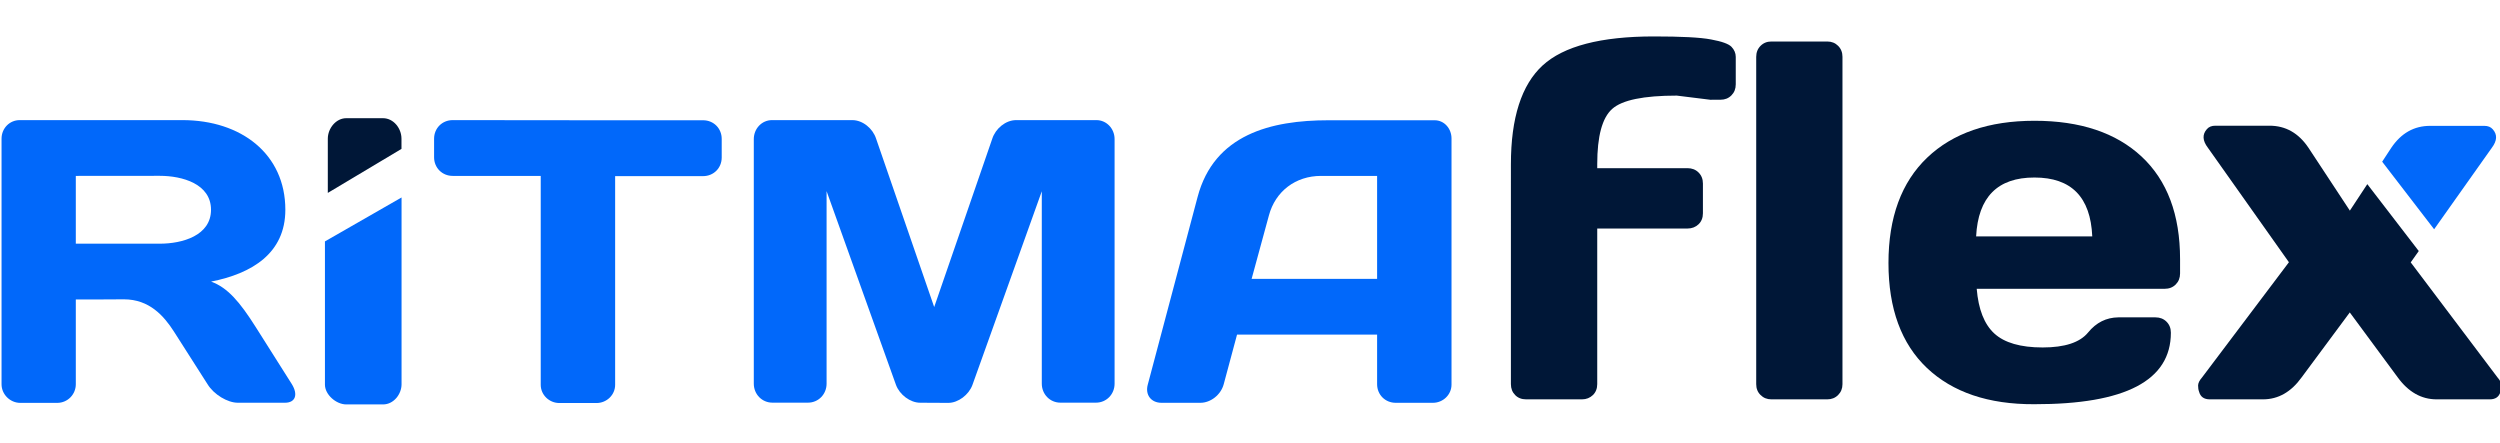 <?xml version="1.0" encoding="utf-8"?>
<!-- Generator: Adobe Illustrator 25.0.0, SVG Export Plug-In . SVG Version: 6.00 Build 0)  -->
<svg version="1.1" id="katman_1" xmlns="http://www.w3.org/2000/svg" xmlns:xlink="http://www.w3.org/1999/xlink" x="0px" y="0px"
	 viewBox="0 0 339.68 60.21" style="enable-background:new 0 0 339.68 60.21;" xml:space="preserve">
<style type="text/css">
	.st0{fill:#001737;}
	.st1{fill:#0168FA;}
</style>
<g>
	<g>
		<path class="st0" d="M232.51,13.57l-4.68-0.58c-4.5,0-7.43,0.6-8.78,1.81c-1.36,1.21-2.03,3.71-2.03,7.51v0.54h12.27
			c0.61,0,1.11,0.2,1.5,0.59c0.4,0.4,0.59,0.9,0.59,1.5v4.04c0,0.61-0.2,1.11-0.59,1.49c-0.4,0.38-0.9,0.58-1.5,0.58h-12.27v21.14
			c0,0.61-0.2,1.11-0.59,1.49c-0.4,0.38-0.89,0.58-1.47,0.58h-7.6c-0.61,0-1.11-0.19-1.49-0.58c-0.38-0.38-0.58-0.88-0.58-1.49
			V22.32c0-6.31,1.44-10.78,4.3-13.42c2.86-2.63,7.91-3.95,15.13-3.95c3.71,0,6.3,0.13,7.76,0.41c1.47,0.27,2.39,0.6,2.78,1
			c0.38,0.4,0.58,0.86,0.58,1.37v3.73c0,0.61-0.2,1.11-0.59,1.5c-0.4,0.4-0.89,0.59-1.47,0.59h-1.26L232.51,13.57L232.51,13.57z"/>
		<path class="st0" d="M238.62,52.19V7.73c0-0.61,0.2-1.11,0.59-1.5c0.4-0.4,0.89-0.59,1.47-0.59h7.6c0.59,0,1.08,0.2,1.47,0.59
			c0.4,0.4,0.59,0.9,0.59,1.5V52.2c0,0.59-0.2,1.08-0.59,1.47c-0.4,0.4-0.89,0.59-1.47,0.59h-7.6c-0.59,0-1.08-0.2-1.47-0.59
			C238.81,53.28,238.62,52.79,238.62,52.19z"/>
		<path class="st0" d="M261.82,50c-3.48-3.3-5.23-8.06-5.23-14.26s1.76-10.98,5.26-14.32s8.37-5.01,14.58-5.01
			s11.07,1.62,14.55,4.86c3.48,3.25,5.23,7.89,5.23,13.95v1.93c0,0.61-0.2,1.11-0.59,1.5c-0.4,0.4-0.9,0.59-1.5,0.59h-25.54
			c0.23,2.78,1.02,4.81,2.39,6.07c1.37,1.26,3.56,1.9,6.57,1.9s5.06-0.68,6.17-2.03c1.11-1.36,2.48-2.04,4.11-2.06h5.05
			c0.61,0,1.11,0.2,1.5,0.59c0.4,0.4,0.59,0.9,0.59,1.5c0,6.49-6.18,9.73-18.56,9.71C270.16,54.95,265.3,53.29,261.82,50z
			 M268.5,32.12h15.78c-0.23-5.34-2.84-8-7.85-8C271.41,24.11,268.77,26.79,268.5,32.12z"/>
	</g>
</g>
<path class="st1" d="M330.73,31.15l7.84-11.07c0.72-0.96,0.77-1.79,0.13-2.51c-0.27-0.32-0.66-0.47-1.15-0.47h-7.36
	c-2.2,0-3.95,1-5.29,2.99l-1.23,1.88L330.73,31.15z"/>
<path class="st0" d="M327.55,35.65l1.09-1.54l-6.99-9.09l-2.37,3.6l-5.63-8.55c-1.34-1.99-3.1-2.99-5.29-2.99H301
	c-0.49,0-0.88,0.15-1.15,0.47c-0.64,0.72-0.59,1.56,0.13,2.51L311,35.63l-11.8,15.65c-0.36,0.41-0.54,0.78-0.54,1.1
	c0,0.33,0.04,0.6,0.13,0.83c0.18,0.7,0.67,1.05,1.46,1.05h7.22c2.08,0,3.83-1,5.26-2.99l6.54-8.82l6.51,8.82
	c1.45,1.99,3.21,2.99,5.29,2.99h7.22c0.79,0,1.27-0.35,1.46-1.05c0.09-0.18,0.13-0.45,0.13-0.8s-0.18-0.72-0.54-1.13L327.55,35.65z"
	/>
<g>
	<g>
		<path class="st1" d="M10.3,40.69v11.52c0,1.37-1.1,2.53-2.53,2.53H2.74c-1.38-0.01-2.53-1.16-2.53-2.53V18.85
			c0-1.43,1.1-2.53,2.47-2.53h22.1c8,0,13.99,4.61,13.99,12.18c0,5.92-4.55,8.67-10.09,9.76c2.25,0.82,3.89,2.74,6.08,6.2l4.89,7.73
			c0.88,1.43,0.49,2.53-0.93,2.53H32.3c-1.37,0-3.24-1.1-4.11-2.53l-4.55-7.13c-1.37-2.14-3.35-4.39-6.8-4.39
			C16.84,40.69,10.3,40.69,10.3,40.69z M10.3,23.9v9.21h11.41c3.07,0,6.96-1.1,6.96-4.61s-3.89-4.61-6.96-4.61
			C21.71,23.9,10.3,23.9,10.3,23.9z"/>
		<path class="st1" d="M95.53,16.34c1.43,0,2.53,1.1,2.53,2.53v2.53c0,1.43-1.1,2.53-2.53,2.53H83.58v28.36
			c0,1.37-1.15,2.47-2.53,2.47H76c-1.37,0-2.53-1.1-2.53-2.47V23.9H61.51c-1.43,0-2.53-1.1-2.53-2.53v-2.52
			c0-1.43,1.1-2.53,2.53-2.53C61.52,16.34,95.53,16.34,95.53,16.34z"/>
		<path class="st1" d="M125.03,54.72c-1.37,0-2.8-1.1-3.29-2.42l-9.43-26.33v26.16c0,1.43-1.1,2.58-2.53,2.58h-4.83
			c-1.43,0-2.53-1.15-2.53-2.58V18.9c0-1.43,1.1-2.58,2.47-2.58h10.91c1.43,0,2.8,1.15,3.24,2.53l7.89,22.87l7.89-22.87
			c0.44-1.37,1.81-2.53,3.24-2.53h10.91c1.37,0,2.47,1.15,2.47,2.58v33.23c0,1.43-1.1,2.58-2.53,2.58h-4.83
			c-1.43,0-2.53-1.15-2.53-2.58V25.99l-9.43,26.33c-0.49,1.32-1.92,2.42-3.28,2.42L125.03,54.72L125.03,54.72z"/>
		<path class="st1" d="M162.72,26.76c2.25-8.5,9.98-10.42,17.78-10.42h14.43c1.32,0,2.29,1.15,2.29,2.47v33.45
			c0,1.37-1.15,2.47-2.53,2.47h-5.05c-1.43,0-2.53-1.1-2.53-2.53v-6.74h-19.03l-1.81,6.74c-0.38,1.43-1.76,2.53-3.18,2.53h-5.27
			c-1.43,0-2.25-1.1-1.87-2.47L162.72,26.76z M170.06,37.89h17.05V23.9h-7.62c-3.46,0-6.2,2.09-7.08,5.37L170.06,37.89z"/>
	</g>
</g>
<path class="st1" d="M44.15,32.8v19.46c0,1.37,1.53,2.69,2.9,2.69h5c1.43,0,2.51-1.38,2.51-2.74V26.83L44.15,32.8z"/>
<path class="st0" d="M54.55,20.23v-1.38c0-1.43-1.09-2.79-2.51-2.79h-5c-1.37,0-2.5,1.36-2.5,2.79v7.36L54.55,20.23z"/>
</svg>
